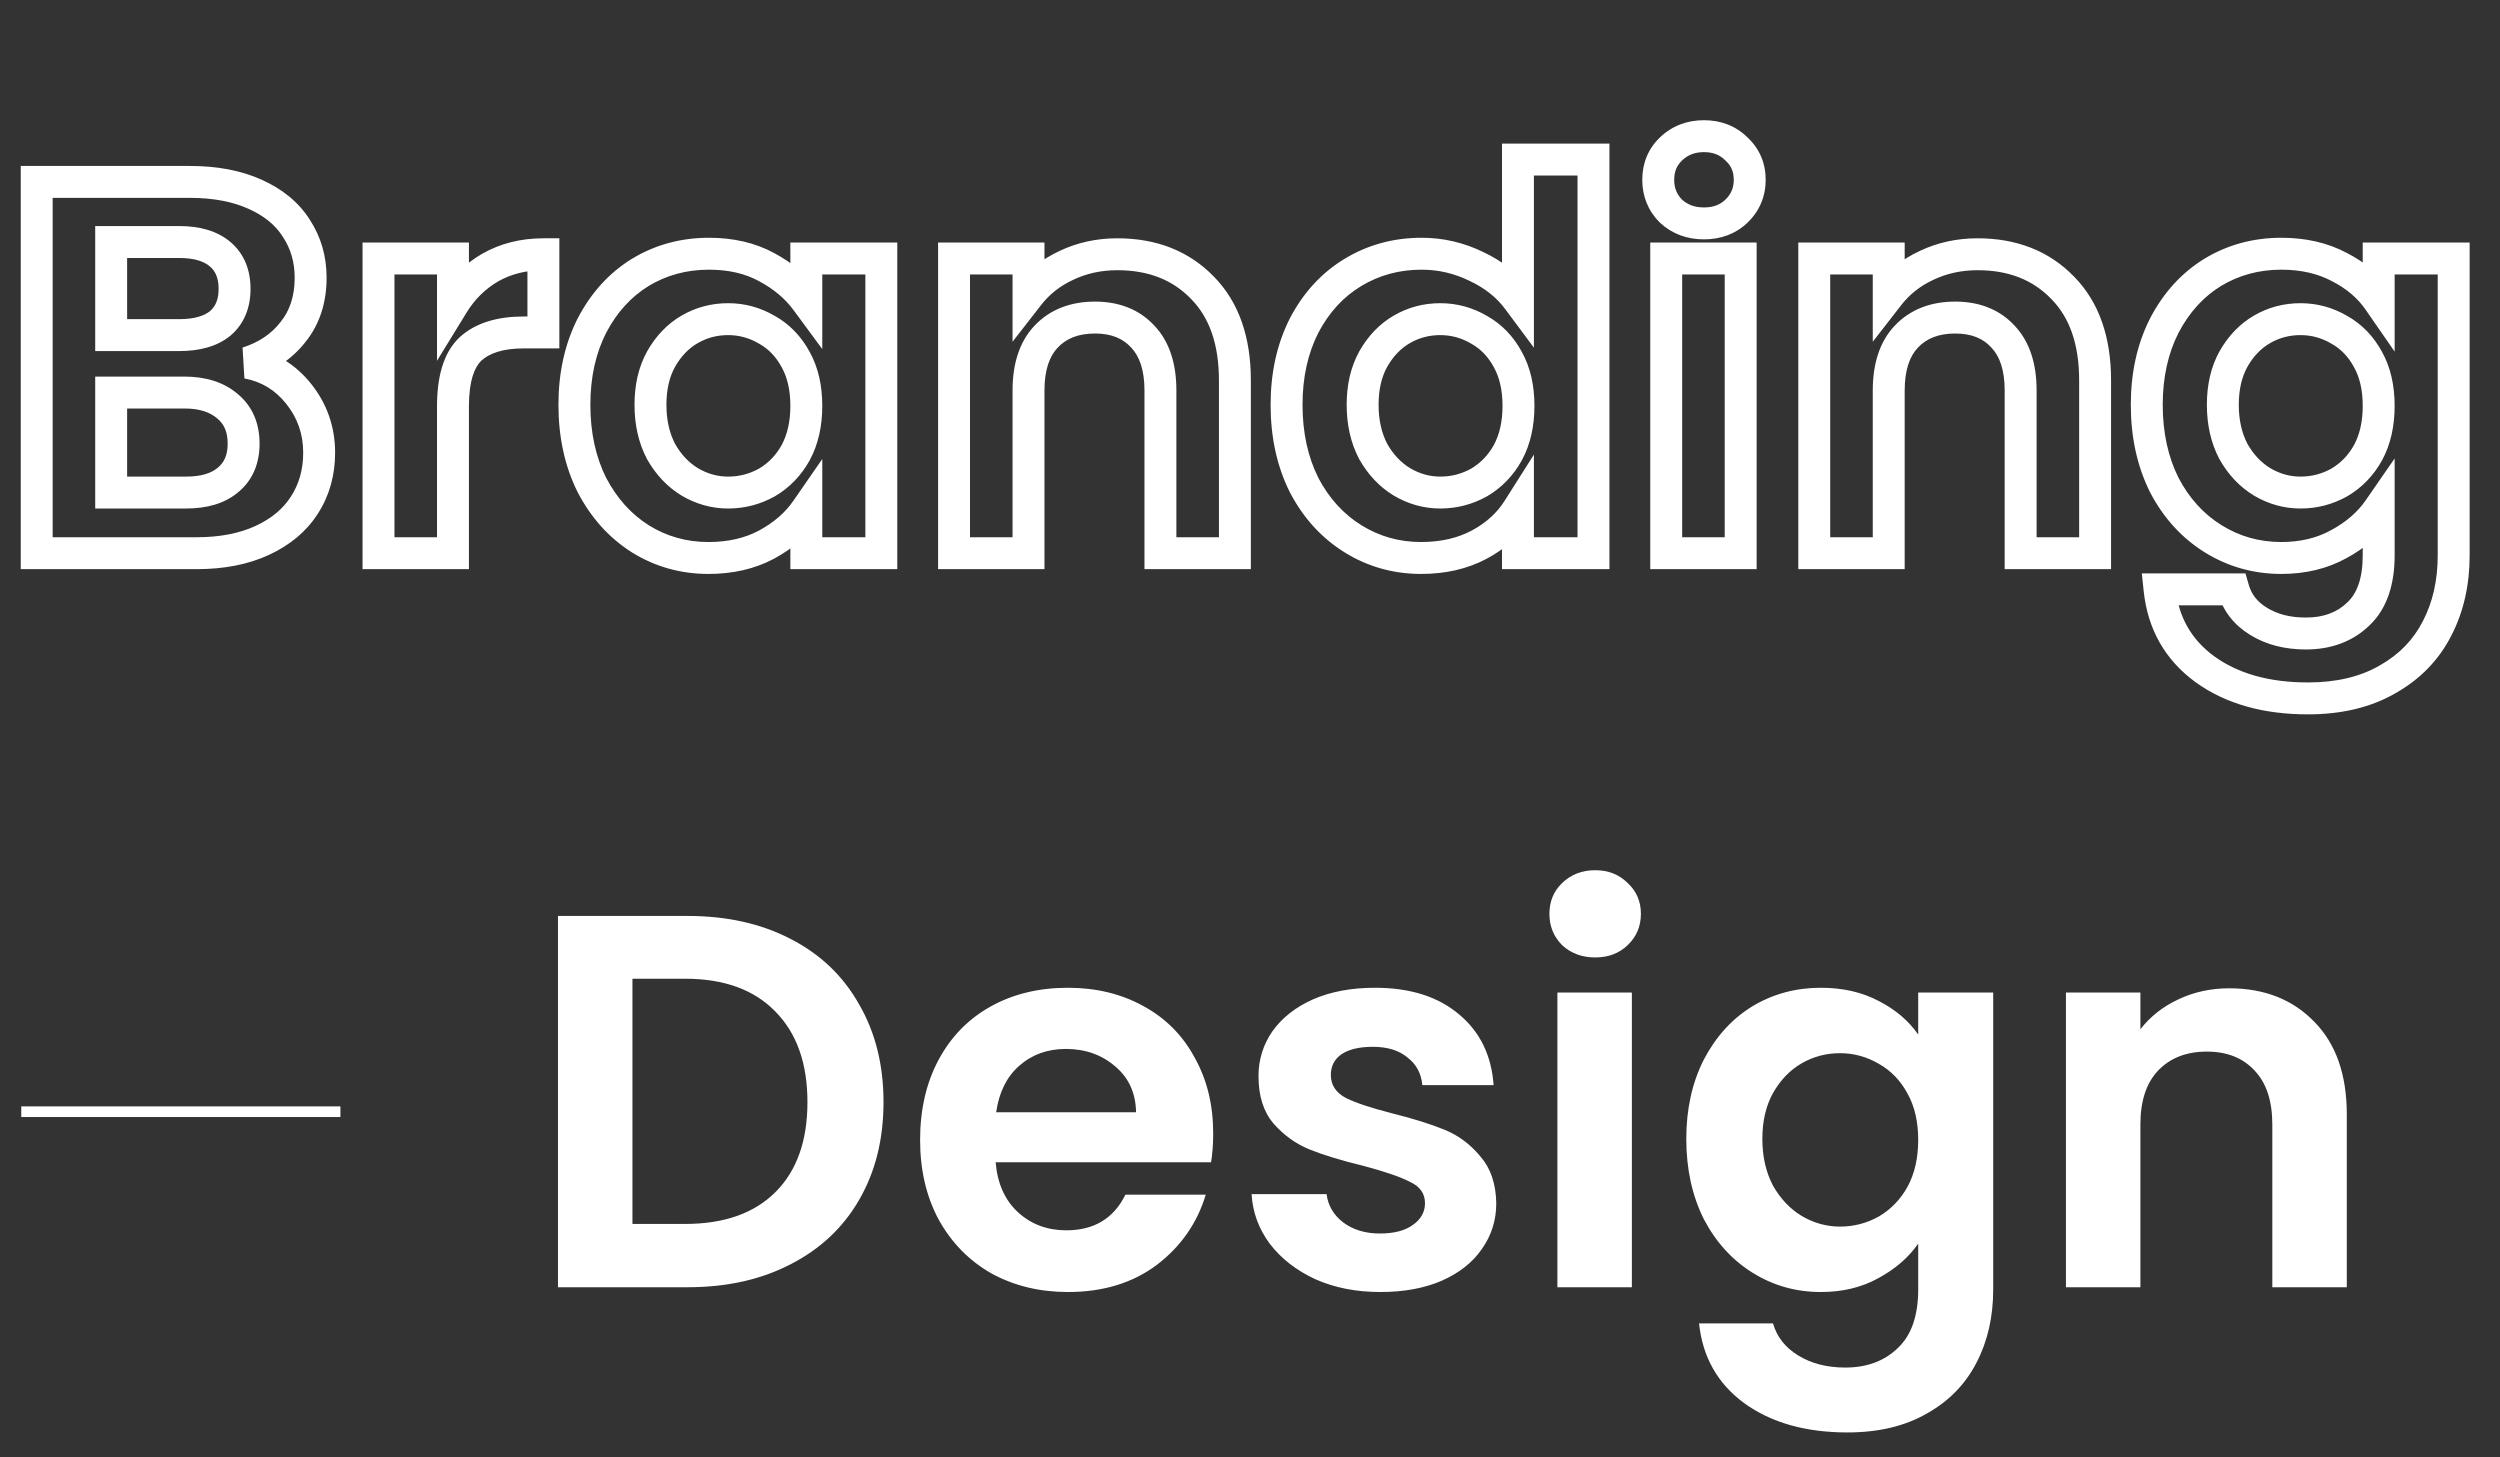 <svg width="235" height="137" viewBox="0 0 235 137" fill="none" xmlns="http://www.w3.org/2000/svg">
<rect x="0" y="0" width="235" height="137" fill="#333333" stroke="none"/>
<line x1="32" y1="104.5" x2="2" y2="104.5" stroke="white"/>
<path d="M64.65 86.1C68.317 86.1 71.533 86.817 74.3 88.25C77.1 89.683 79.25 91.733 80.75 94.4C82.283 97.033 83.05 100.1 83.05 103.6C83.05 107.1 82.283 110.167 80.75 112.8C79.25 115.4 77.1 117.417 74.3 118.85C71.533 120.283 68.317 121 64.65 121H52.45V86.1H64.65ZM64.4 115.05C68.067 115.05 70.9 114.05 72.9 112.05C74.9 110.05 75.9 107.233 75.9 103.6C75.9 99.967 74.9 97.133 72.9 95.1C70.9 93.033 68.067 92 64.4 92H59.45V115.05H64.4ZM114.04 106.55C114.04 107.55 113.973 108.45 113.84 109.25H93.59C93.757 111.25 94.457 112.817 95.69 113.95C96.923 115.083 98.44 115.65 100.24 115.65C102.84 115.65 104.69 114.533 105.79 112.3H113.34C112.54 114.967 111.007 117.167 108.74 118.9C106.473 120.6 103.69 121.45 100.39 121.45C97.723 121.45 95.323 120.867 93.19 119.7C91.09 118.5 89.44 116.817 88.24 114.65C87.073 112.483 86.49 109.983 86.49 107.15C86.49 104.283 87.073 101.767 88.24 99.6C89.406 97.433 91.04 95.767 93.14 94.6C95.24 93.433 97.656 92.85 100.39 92.85C103.023 92.85 105.373 93.417 107.44 94.55C109.54 95.683 111.157 97.3 112.29 99.4C113.457 101.467 114.04 103.85 114.04 106.55ZM106.79 104.55C106.757 102.75 106.107 101.317 104.84 100.25C103.573 99.15 102.023 98.6 100.19 98.6C98.457 98.6 96.99 99.133 95.79 100.2C94.623 101.233 93.906 102.683 93.64 104.55H106.79ZM129.749 121.45C127.483 121.45 125.449 121.05 123.649 120.25C121.849 119.417 120.416 118.3 119.349 116.9C118.316 115.5 117.749 113.95 117.649 112.25H124.699C124.833 113.317 125.349 114.2 126.249 114.9C127.183 115.6 128.333 115.95 129.699 115.95C131.033 115.95 132.066 115.683 132.799 115.15C133.566 114.617 133.949 113.933 133.949 113.1C133.949 112.2 133.483 111.533 132.549 111.1C131.649 110.633 130.199 110.133 128.199 109.6C126.133 109.1 124.433 108.583 123.099 108.05C121.799 107.517 120.666 106.7 119.699 105.6C118.766 104.5 118.299 103.017 118.299 101.15C118.299 99.617 118.733 98.217 119.599 96.95C120.499 95.683 121.766 94.683 123.399 93.95C125.066 93.217 127.016 92.85 129.249 92.85C132.549 92.85 135.183 93.683 137.149 95.35C139.116 96.983 140.199 99.2 140.399 102H133.699C133.599 100.9 133.133 100.033 132.299 99.4C131.499 98.733 130.416 98.4 129.049 98.4C127.783 98.4 126.799 98.633 126.099 99.1C125.433 99.567 125.099 100.217 125.099 101.05C125.099 101.983 125.566 102.7 126.499 103.2C127.433 103.667 128.883 104.15 130.849 104.65C132.849 105.15 134.499 105.667 135.799 106.2C137.099 106.733 138.216 107.567 139.149 108.7C140.116 109.8 140.616 111.267 140.649 113.1C140.649 114.7 140.199 116.133 139.299 117.4C138.433 118.667 137.166 119.667 135.499 120.4C133.866 121.1 131.949 121.45 129.749 121.45ZM149.945 90C148.712 90 147.679 89.617 146.845 88.85C146.045 88.05 145.645 87.067 145.645 85.9C145.645 84.733 146.045 83.767 146.845 83C147.679 82.2 148.712 81.8 149.945 81.8C151.179 81.8 152.195 82.2 152.995 83C153.829 83.767 154.245 84.733 154.245 85.9C154.245 87.067 153.829 88.05 152.995 88.85C152.195 89.617 151.179 90 149.945 90ZM153.395 93.3V121H146.395V93.3H153.395ZM171.161 92.85C173.228 92.85 175.045 93.267 176.611 94.1C178.178 94.9 179.411 95.95 180.311 97.25V93.3H187.361V121.2C187.361 123.767 186.845 126.05 185.811 128.05C184.778 130.083 183.228 131.683 181.161 132.85C179.095 134.05 176.595 134.65 173.661 134.65C169.728 134.65 166.495 133.733 163.961 131.9C161.461 130.067 160.045 127.567 159.711 124.4H166.661C167.028 125.667 167.811 126.667 169.011 127.4C170.245 128.167 171.728 128.55 173.461 128.55C175.495 128.55 177.145 127.933 178.411 126.7C179.678 125.5 180.311 123.667 180.311 121.2V116.9C179.411 118.2 178.161 119.283 176.561 120.15C174.995 121.017 173.195 121.45 171.161 121.45C168.828 121.45 166.695 120.85 164.761 119.65C162.828 118.45 161.295 116.767 160.161 114.6C159.061 112.4 158.511 109.883 158.511 107.05C158.511 104.25 159.061 101.767 160.161 99.6C161.295 97.433 162.811 95.767 164.711 94.6C166.645 93.433 168.795 92.85 171.161 92.85ZM180.311 107.15C180.311 105.45 179.978 104 179.311 102.8C178.645 101.567 177.745 100.633 176.611 100C175.478 99.333 174.261 99 172.961 99C171.661 99 170.461 99.317 169.361 99.95C168.261 100.583 167.361 101.517 166.661 102.75C165.995 103.95 165.661 105.383 165.661 107.05C165.661 108.717 165.995 110.183 166.661 111.45C167.361 112.683 168.261 113.633 169.361 114.3C170.495 114.967 171.695 115.3 172.961 115.3C174.261 115.3 175.478 114.983 176.611 114.35C177.745 113.683 178.645 112.75 179.311 111.55C179.978 110.317 180.311 108.85 180.311 107.15ZM209.548 92.9C212.848 92.9 215.515 93.95 217.548 96.05C219.581 98.117 220.598 101.017 220.598 104.75V121H213.598V105.7C213.598 103.5 213.048 101.817 211.948 100.65C210.848 99.45 209.348 98.85 207.448 98.85C205.515 98.85 203.981 99.45 202.848 100.65C201.748 101.817 201.198 103.5 201.198 105.7V121H194.198V93.3H201.198V96.75C202.131 95.55 203.315 94.617 204.748 93.95C206.215 93.25 207.815 92.9 209.548 92.9Z" fill="white"/>
<path d="M23.25 34.1L22.8 32.669L22.975 35.575L23.25 34.1ZM28.1 37.05L29.276 36.119H29.276L28.1 37.05ZM28.6 47.5L27.343 46.681L27.338 46.689L28.6 47.5ZM24.65 50.8L25.279 52.162L24.65 50.8ZM3.45 52H1.95V53.5H3.45V52ZM3.45 17.1V15.6H1.95V17.1H3.45ZM23.95 18.25L23.333 19.617L23.343 19.622L23.95 18.25ZM27.85 21.45L26.583 22.253L26.59 22.264L26.597 22.275L27.85 21.45ZM27.55 31.2L26.381 30.259L26.374 30.268L26.367 30.277L27.55 31.2ZM10.45 31.5H8.95V33H10.45V31.5ZM20.7 30.4L21.648 31.563L21.66 31.552L21.673 31.542L20.7 30.4ZM20.7 23.9L21.673 22.758H21.673L20.7 23.9ZM10.45 22.75V21.25H8.95V22.75H10.45ZM21.45 45.1L20.494 43.944L20.484 43.953L20.474 43.961L21.45 45.1ZM21.4 38.2L20.418 39.334L20.429 39.343L20.44 39.352L21.4 38.2ZM10.45 36.9V35.4H8.95V36.9H10.45ZM10.45 46.3H8.95V47.8H10.45V46.3ZM22.975 35.575C24.578 35.873 25.877 36.659 26.924 37.981L29.276 36.119C27.79 34.241 25.855 33.06 23.525 32.625L22.975 35.575ZM26.924 37.981C27.978 39.312 28.5 40.817 28.5 42.55H31.5C31.5 40.15 30.755 37.988 29.276 36.119L26.924 37.981ZM28.5 42.55C28.5 44.154 28.103 45.514 27.343 46.681L29.857 48.319C30.963 46.62 31.5 44.68 31.5 42.55H28.5ZM27.338 46.689C26.614 47.815 25.535 48.74 24.021 49.438L25.279 52.162C27.232 51.26 28.786 49.985 29.862 48.311L27.338 46.689ZM24.021 49.438C22.526 50.128 20.7 50.5 18.5 50.5V53.5C21.033 53.5 23.307 53.072 25.279 52.162L24.021 49.438ZM18.5 50.5H3.45V53.5H18.5V50.5ZM4.95 52V17.1H1.95V52H4.95ZM3.45 18.6H17.85V15.6H3.45V18.6ZM17.85 18.6C20.059 18.6 21.872 18.958 23.333 19.617L24.567 16.883C22.628 16.008 20.374 15.6 17.85 15.6V18.6ZM23.343 19.622C24.853 20.289 25.901 21.178 26.583 22.253L29.117 20.647C28.066 18.989 26.514 17.744 24.557 16.878L23.343 19.622ZM26.597 22.275C27.326 23.382 27.7 24.642 27.7 26.1H30.7C30.7 24.092 30.174 22.251 29.103 20.625L26.597 22.275ZM27.7 26.1C27.7 27.848 27.234 29.201 26.381 30.259L28.718 32.141C30.066 30.466 30.7 28.418 30.7 26.1H27.7ZM26.367 30.277C25.504 31.383 24.337 32.185 22.8 32.669L23.7 35.531C25.763 34.881 27.462 33.75 28.733 32.123L26.367 30.277ZM10.45 33H16.85V30H10.45V33ZM16.85 33C18.715 33 20.385 32.592 21.648 31.563L19.753 29.237C19.215 29.675 18.318 30 16.85 30V33ZM21.673 31.542C22.97 30.437 23.55 28.9 23.55 27.15H20.55C20.55 28.2 20.23 28.83 19.727 29.258L21.673 31.542ZM23.55 27.15C23.55 25.4 22.97 23.863 21.673 22.758L19.727 25.042C20.23 25.47 20.55 26.1 20.55 27.15H23.55ZM21.673 22.758C20.409 21.681 18.729 21.25 16.85 21.25V24.25C18.305 24.25 19.191 24.585 19.727 25.042L21.673 22.758ZM16.85 21.25H10.45V24.25H16.85V21.25ZM8.95 22.75V31.5H11.95V22.75H8.95ZM17.5 47.8C19.421 47.8 21.133 47.348 22.426 46.239L20.474 43.961C19.901 44.452 18.979 44.8 17.5 44.8V47.8ZM22.406 46.256C23.777 45.121 24.4 43.53 24.4 41.7H21.4C21.4 42.804 21.056 43.479 20.494 43.944L22.406 46.256ZM24.4 41.7C24.4 39.831 23.756 38.211 22.36 37.048L20.44 39.352C21.044 39.855 21.4 40.569 21.4 41.7H24.4ZM22.382 37.066C21.039 35.903 19.306 35.4 17.35 35.4V38.4C18.794 38.4 19.761 38.764 20.418 39.334L22.382 37.066ZM17.35 35.4H10.45V38.4H17.35V35.4ZM8.95 36.9V46.3H11.95V36.9H8.95ZM10.45 47.8H17.5V44.8H10.45V47.8ZM42.579 28.6H41.079V33.912L43.857 29.384L42.579 28.6ZM46.079 25.15L45.338 23.846L45.331 23.849L45.325 23.853L46.079 25.15ZM51.079 23.9H52.579V22.4H51.079V23.9ZM51.079 31.25V32.75H52.579V31.25H51.079ZM44.229 32.8L43.218 31.692L43.21 31.699L43.202 31.707L44.229 32.8ZM42.579 52V53.5H44.079V52H42.579ZM35.579 52H34.079V53.5H35.579V52ZM35.579 24.3V22.8H34.079V24.3H35.579ZM42.579 24.3H44.079V22.8H42.579V24.3ZM43.857 29.384C44.633 28.121 45.622 27.151 46.833 26.447L45.325 23.853C43.669 24.816 42.325 26.146 41.3 27.816L43.857 29.384ZM46.82 26.454C48.037 25.762 49.444 25.4 51.079 25.4V22.4C48.981 22.4 47.054 22.871 45.338 23.846L46.82 26.454ZM49.579 23.9V31.25H52.579V23.9H49.579ZM51.079 29.75H49.229V32.75H51.079V29.75ZM49.229 29.75C46.816 29.75 44.727 30.316 43.218 31.692L45.239 33.908C45.997 33.218 47.242 32.75 49.229 32.75V29.75ZM43.202 31.707C41.646 33.169 41.079 35.494 41.079 38.2H44.079C44.079 35.773 44.612 34.498 45.256 33.893L43.202 31.707ZM41.079 38.2V52H44.079V38.2H41.079ZM42.579 50.5H35.579V53.5H42.579V50.5ZM37.079 52V24.3H34.079V52H37.079ZM35.579 25.8H42.579V22.8H35.579V25.8ZM41.079 24.3V28.6H44.079V24.3H41.079ZM55.644 30.6L54.315 29.905L54.31 29.913L54.306 29.921L55.644 30.6ZM60.194 25.6L59.419 24.316L59.409 24.322L60.194 25.6ZM72.044 25.1L71.328 26.418L71.339 26.424L72.044 25.1ZM75.794 28.25L74.586 29.14L77.294 32.814V28.25H75.794ZM75.794 24.3V22.8H74.294V24.3H75.794ZM82.844 24.3H84.344V22.8H82.844V24.3ZM82.844 52V53.5H84.344V52H82.844ZM75.794 52H74.294V53.5H75.794V52ZM75.794 47.95H77.294V43.148L74.561 47.096L75.794 47.95ZM72.044 51.2L72.748 52.524L72.758 52.519L72.044 51.2ZM60.194 50.65L59.393 51.918L59.403 51.925L60.194 50.65ZM55.644 45.6L54.302 46.271L54.308 46.283L54.315 46.295L55.644 45.6ZM74.794 33.8L73.474 34.513L73.478 34.521L73.483 34.529L74.794 33.8ZM72.094 31L71.333 32.293L71.347 32.301L71.362 32.309L72.094 31ZM64.844 30.95L64.095 29.65H64.095L64.844 30.95ZM62.144 33.75L60.839 33.01L60.833 33.022L62.144 33.75ZM62.144 42.45L60.816 43.149L60.828 43.17L60.839 43.19L62.144 42.45ZM64.844 45.3L64.066 46.583L64.075 46.588L64.083 46.593L64.844 45.3ZM72.094 45.35L72.826 46.659L72.84 46.651L72.854 46.643L72.094 45.35ZM74.794 42.55L76.105 43.279L76.109 43.271L76.113 43.263L74.794 42.55ZM55.494 38.05C55.494 35.45 56.003 33.205 56.981 31.279L54.306 29.921C53.084 32.328 52.494 35.05 52.494 38.05H55.494ZM56.973 31.295C57.993 29.345 59.331 27.89 60.979 26.878L59.409 24.322C57.256 25.644 55.561 27.522 54.315 29.905L56.973 31.295ZM60.969 26.884C62.657 25.866 64.537 25.35 66.644 25.35V22.35C64.018 22.35 61.597 23.001 59.419 24.316L60.969 26.884ZM66.644 25.35C68.506 25.35 70.051 25.724 71.328 26.418L72.76 23.782C70.97 22.809 68.915 22.35 66.644 22.35V25.35ZM71.339 26.424C72.733 27.166 73.802 28.076 74.586 29.14L77.001 27.36C75.919 25.891 74.487 24.701 72.748 23.776L71.339 26.424ZM77.294 28.25V24.3H74.294V28.25H77.294ZM75.794 25.8H82.844V22.8H75.794V25.8ZM81.344 24.3V52H84.344V24.3H81.344ZM82.844 50.5H75.794V53.5H82.844V50.5ZM77.294 52V47.95H74.294V52H77.294ZM74.561 47.096C73.813 48.175 72.754 49.11 71.329 49.881L72.758 52.519C74.534 51.557 75.974 50.325 77.027 48.804L74.561 47.096ZM71.339 49.876C70.023 50.576 68.455 50.95 66.594 50.95V53.95C68.865 53.95 70.931 53.491 72.748 52.524L71.339 49.876ZM66.594 50.95C64.532 50.95 62.674 50.424 60.985 49.376L59.403 51.925C61.58 53.276 63.988 53.95 66.594 53.95V50.95ZM60.995 49.382C59.338 48.335 57.995 46.858 56.973 44.905L54.315 46.295C55.559 48.675 57.25 50.565 59.393 51.918L60.995 49.382ZM56.985 44.929C56.004 42.967 55.494 40.686 55.494 38.05H52.494C52.494 41.081 53.083 43.833 54.302 46.271L56.985 44.929ZM77.294 38.15C77.294 36.255 76.922 34.541 76.105 33.072L73.483 34.529C73.999 35.459 74.294 36.645 74.294 38.15H77.294ZM76.113 33.087C75.323 31.624 74.227 30.474 72.826 29.691L71.362 32.309C72.227 32.793 72.932 33.51 73.474 34.513L76.113 33.087ZM72.854 29.707C71.493 28.907 70.014 28.5 68.444 28.5V31.5C69.473 31.5 70.428 31.76 71.333 32.293L72.854 29.707ZM68.444 28.5C66.888 28.5 65.429 28.882 64.095 29.65L65.592 32.25C66.459 31.751 67.4 31.5 68.444 31.5V28.5ZM64.095 29.65C62.737 30.432 61.656 31.571 60.839 33.01L63.448 34.49C64.032 33.462 64.751 32.734 65.592 32.25L64.095 29.65ZM60.833 33.022C60.018 34.487 59.644 36.183 59.644 38.05H62.644C62.644 36.584 62.936 35.413 63.455 34.478L60.833 33.022ZM59.644 38.05C59.644 39.92 60.019 41.634 60.816 43.149L63.471 41.751C62.935 40.733 62.644 39.513 62.644 38.05H59.644ZM60.839 43.19C61.652 44.623 62.725 45.77 64.066 46.583L65.621 44.017C64.762 43.497 64.035 42.743 63.448 41.71L60.839 43.19ZM64.083 46.593C65.438 47.39 66.899 47.8 68.444 47.8V44.8C67.455 44.8 66.516 44.544 65.604 44.007L64.083 46.593ZM68.444 47.8C70 47.8 71.468 47.418 72.826 46.659L71.362 44.041C70.453 44.549 69.488 44.8 68.444 44.8V47.8ZM72.854 46.643C74.229 45.834 75.314 44.702 76.105 43.279L73.483 41.822C72.94 42.798 72.226 43.532 71.333 44.057L72.854 46.643ZM76.113 43.263C76.921 41.769 77.294 40.047 77.294 38.15H74.294C74.294 39.654 74 40.864 73.474 41.837L76.113 43.263ZM113.03 27.05L111.953 28.093L111.961 28.102L113.03 27.05ZM116.08 52V53.5H117.58V52H116.08ZM109.08 52H107.58V53.5H109.08V52ZM107.43 31.65L106.325 32.664L106.332 32.671L106.339 32.679L107.43 31.65ZM98.331 31.65L97.24 30.62L97.239 30.621L98.331 31.65ZM96.68 52V53.5H98.18V52H96.68ZM89.68 52H88.18V53.5H89.68V52ZM89.68 24.3V22.8H88.18V24.3H89.68ZM96.68 24.3H98.18V22.8H96.68V24.3ZM96.68 27.75H95.18V32.122L97.865 28.671L96.68 27.75ZM100.23 24.95L100.863 26.31L100.87 26.307L100.877 26.304L100.23 24.95ZM105.03 25.4C107.982 25.4 110.24 26.324 111.953 28.093L114.108 26.007C111.755 23.576 108.679 22.4 105.03 22.4V25.4ZM111.961 28.102C113.645 29.814 114.58 32.292 114.58 35.75H117.58C117.58 31.741 116.482 28.419 114.1 25.998L111.961 28.102ZM114.58 35.75V52H117.58V35.75H114.58ZM116.08 50.5H109.08V53.5H116.08V50.5ZM110.58 52V36.7H107.58V52H110.58ZM110.58 36.7C110.58 34.262 109.969 32.156 108.522 30.621L106.339 32.679C107.092 33.478 107.58 34.738 107.58 36.7H110.58ZM108.536 30.636C107.104 29.074 105.174 28.35 102.93 28.35V31.35C104.487 31.35 105.557 31.826 106.325 32.664L108.536 30.636ZM102.93 28.35C100.661 28.35 98.706 29.068 97.24 30.62L99.421 32.68C100.222 31.832 101.333 31.35 102.93 31.35V28.35ZM97.239 30.621C95.792 32.156 95.18 34.262 95.18 36.7H98.18C98.18 34.738 98.669 33.478 99.422 32.679L97.239 30.621ZM95.18 36.7V52H98.18V36.7H95.18ZM96.68 50.5H89.68V53.5H96.68V50.5ZM91.18 52V24.3H88.18V52H91.18ZM89.68 25.8H96.68V22.8H89.68V25.8ZM95.18 24.3V27.75H98.18V24.3H95.18ZM97.865 28.671C98.646 27.667 99.637 26.88 100.863 26.31L99.598 23.59C97.957 24.353 96.582 25.433 95.496 26.829L97.865 28.671ZM100.877 26.304C102.128 25.706 103.506 25.4 105.03 25.4V22.4C103.089 22.4 101.266 22.794 99.584 23.596L100.877 26.304ZM122.587 30.6L121.258 29.905L121.254 29.913L121.25 29.921L122.587 30.6ZM127.187 25.6L127.962 26.884L127.187 25.6ZM138.787 25.05L138.127 26.397L138.138 26.403L138.15 26.408L138.787 25.05ZM142.687 28.15L141.483 29.045L144.187 32.681V28.15H142.687ZM142.687 15V13.5H141.187V15H142.687ZM149.787 15H151.287V13.5H149.787V15ZM149.787 52V53.5H151.287V52H149.787ZM142.687 52H141.187V53.5H142.687V52ZM142.687 47.9H144.187V42.734L141.42 47.097L142.687 47.9ZM139.037 51.2L138.333 49.876L139.037 51.2ZM127.187 50.65L127.978 49.376L127.187 50.65ZM122.587 45.6L121.245 46.271L121.252 46.283L121.258 46.295L122.587 45.6ZM141.737 33.8L140.418 34.513L140.422 34.521L140.426 34.529L141.737 33.8ZM139.037 31L138.277 32.293L138.291 32.301L138.305 32.309L139.037 31ZM131.787 30.95L131.039 29.65L131.787 30.95ZM129.087 33.75L127.783 33.01L127.776 33.022L129.087 33.75ZM129.087 42.45L127.76 43.149L127.771 43.17L127.783 43.19L129.087 42.45ZM131.787 45.3L131.01 46.583L131.018 46.588L131.027 46.593L131.787 45.3ZM139.037 45.35L139.769 46.659L139.783 46.651L139.798 46.643L139.037 45.35ZM141.737 42.55L143.048 43.279L143.053 43.271L143.057 43.263L141.737 42.55ZM122.437 38.05C122.437 35.45 122.947 33.205 123.925 31.279L121.25 29.921C120.028 32.328 119.437 35.05 119.437 38.05H122.437ZM123.916 31.295C124.933 29.351 126.283 27.897 127.962 26.884L126.412 24.316C124.224 25.636 122.508 27.516 121.258 29.905L123.916 31.295ZM127.962 26.884C129.65 25.866 131.53 25.35 133.637 25.35V22.35C131.011 22.35 128.591 23.001 126.412 24.316L127.962 26.884ZM133.637 25.35C135.206 25.35 136.697 25.697 138.127 26.397L139.447 23.703C137.61 22.803 135.668 22.35 133.637 22.35V25.35ZM138.15 26.408C139.585 27.081 140.681 27.965 141.483 29.045L143.891 27.255C142.76 25.735 141.256 24.552 139.424 23.692L138.15 26.408ZM144.187 28.15V15H141.187V28.15H144.187ZM142.687 16.5H149.787V13.5H142.687V16.5ZM148.287 15V52H151.287V15H148.287ZM149.787 50.5H142.687V53.5H149.787V50.5ZM144.187 52V47.9H141.187V52H144.187ZM141.42 47.097C140.706 48.223 139.693 49.152 138.333 49.876L139.742 52.524C141.515 51.581 142.935 50.31 143.954 48.703L141.42 47.097ZM138.333 49.876C137.016 50.576 135.449 50.95 133.587 50.95V53.95C135.859 53.95 137.925 53.491 139.742 52.524L138.333 49.876ZM133.587 50.95C131.526 50.95 129.668 50.424 127.978 49.376L126.396 51.925C128.573 53.276 130.982 53.95 133.587 53.95V50.95ZM127.978 49.376C126.29 48.328 124.935 46.852 123.916 44.905L121.258 46.295C122.506 48.681 124.218 50.572 126.396 51.925L127.978 49.376ZM123.929 44.929C122.948 42.967 122.437 40.686 122.437 38.05H119.437C119.437 41.081 120.027 43.833 121.245 46.271L123.929 44.929ZM144.237 38.15C144.237 36.255 143.865 34.541 143.048 33.072L140.426 34.529C140.943 35.459 141.237 36.645 141.237 38.15H144.237ZM143.057 33.087C142.266 31.624 141.171 30.474 139.769 29.691L138.305 32.309C139.17 32.793 139.875 33.51 140.418 34.513L143.057 33.087ZM139.798 29.707C138.437 28.907 136.958 28.5 135.387 28.5V31.5C136.416 31.5 137.371 31.76 138.277 32.293L139.798 29.707ZM135.387 28.5C133.831 28.5 132.372 28.882 131.039 29.65L132.536 32.25C133.402 31.751 134.343 31.5 135.387 31.5V28.5ZM131.039 29.65C129.68 30.432 128.599 31.571 127.783 33.01L130.392 34.49C130.975 33.462 131.694 32.734 132.536 32.25L131.039 29.65ZM127.776 33.022C126.961 34.487 126.587 36.183 126.587 38.05H129.587C129.587 36.584 129.879 35.413 130.398 34.478L127.776 33.022ZM126.587 38.05C126.587 39.92 126.962 41.634 127.76 43.149L130.414 41.751C129.879 40.733 129.587 39.513 129.587 38.05H126.587ZM127.783 43.19C128.596 44.623 129.669 45.77 131.01 46.583L132.565 44.017C131.706 43.497 130.978 42.743 130.392 41.71L127.783 43.19ZM131.027 46.593C132.381 47.39 133.843 47.8 135.387 47.8V44.8C134.398 44.8 133.46 44.544 132.548 44.007L131.027 46.593ZM135.387 47.8C136.943 47.8 138.412 47.418 139.769 46.659L138.305 44.041C137.396 44.549 136.431 44.8 135.387 44.8V47.8ZM139.798 46.643C141.172 45.834 142.258 44.702 143.048 43.279L140.426 41.822C139.883 42.798 139.169 43.532 138.277 44.057L139.798 46.643ZM143.057 43.263C143.864 41.769 144.237 40.047 144.237 38.15H141.237C141.237 39.654 140.943 40.864 140.418 41.837L143.057 43.263ZM157.074 19.85L156.013 20.911L156.035 20.933L156.058 20.954L157.074 19.85ZM157.074 14L158.112 15.083L158.113 15.082L157.074 14ZM163.224 14L162.163 15.061L162.185 15.083L162.208 15.104L163.224 14ZM163.224 19.85L164.262 20.933L164.263 20.932L163.224 19.85ZM163.624 24.3H165.124V22.8H163.624V24.3ZM163.624 52V53.5H165.124V52H163.624ZM156.624 52H155.124V53.5H156.624V52ZM156.624 24.3V22.8H155.124V24.3H156.624ZM160.174 19.5C159.28 19.5 158.62 19.234 158.089 18.746L156.058 20.954C157.194 21.999 158.601 22.5 160.174 22.5V19.5ZM158.134 18.789C157.625 18.28 157.374 17.683 157.374 16.9H154.374C154.374 18.451 154.922 19.82 156.013 20.911L158.134 18.789ZM157.374 16.9C157.374 16.118 157.624 15.55 158.112 15.083L156.036 12.917C154.924 13.983 154.374 15.349 154.374 16.9H157.374ZM158.113 15.082C158.646 14.57 159.299 14.3 160.174 14.3V11.3C158.582 11.3 157.168 11.83 156.035 12.918L158.113 15.082ZM160.174 14.3C161.049 14.3 161.671 14.569 162.163 15.061L164.284 12.939C163.176 11.831 161.765 11.3 160.174 11.3V14.3ZM162.208 15.104C162.722 15.577 162.974 16.138 162.974 16.9H165.974C165.974 15.328 165.392 13.956 164.239 12.896L162.208 15.104ZM162.974 16.9C162.974 17.663 162.72 18.254 162.185 18.768L164.263 20.932C165.394 19.846 165.974 18.471 165.974 16.9H162.974ZM162.186 18.767C161.698 19.235 161.068 19.5 160.174 19.5V22.5C161.746 22.5 163.15 21.998 164.262 20.933L162.186 18.767ZM162.124 24.3V52H165.124V24.3H162.124ZM163.624 50.5H156.624V53.5H163.624V50.5ZM158.124 52V24.3H155.124V52H158.124ZM156.624 25.8H163.624V22.8H156.624V25.8ZM193.89 27.05L192.812 28.093L192.821 28.102L193.89 27.05ZM196.94 52V53.5H198.44V52H196.94ZM189.94 52H188.44V53.5H189.94V52ZM188.29 31.65L187.184 32.664L187.191 32.671L187.198 32.679L188.29 31.65ZM179.19 31.65L178.099 30.62L178.098 30.621L179.19 31.65ZM177.54 52V53.5H179.04V52H177.54ZM170.54 52H169.04V53.5H170.54V52ZM170.54 24.3V22.8H169.04V24.3H170.54ZM177.54 24.3H179.04V22.8H177.54V24.3ZM177.54 27.75H176.04V32.122L178.724 28.671L177.54 27.75ZM181.09 24.95L181.722 26.31L181.729 26.307L181.736 26.304L181.09 24.95ZM185.89 25.4C188.841 25.4 191.099 26.324 192.812 28.093L194.967 26.007C192.614 23.576 189.539 22.4 185.89 22.4V25.4ZM192.821 28.102C194.505 29.814 195.44 32.292 195.44 35.75H198.44C198.44 31.741 197.342 28.419 194.959 25.998L192.821 28.102ZM195.44 35.75V52H198.44V35.75H195.44ZM196.94 50.5H189.94V53.5H196.94V50.5ZM191.44 52V36.7H188.44V52H191.44ZM191.44 36.7C191.44 34.262 190.828 32.156 189.381 30.621L187.198 32.679C187.951 33.478 188.44 34.738 188.44 36.7H191.44ZM189.396 30.636C187.963 29.074 186.033 28.35 183.79 28.35V31.35C185.346 31.35 186.416 31.826 187.184 32.664L189.396 30.636ZM183.79 28.35C181.521 28.35 179.565 29.068 178.099 30.62L180.28 32.68C181.082 31.832 182.192 31.35 183.79 31.35V28.35ZM178.098 30.621C176.651 32.156 176.04 34.262 176.04 36.7H179.04C179.04 34.738 179.528 33.478 180.281 32.679L178.098 30.621ZM176.04 36.7V52H179.04V36.7H176.04ZM177.54 50.5H170.54V53.5H177.54V50.5ZM172.04 52V24.3H169.04V52H172.04ZM170.54 25.8H177.54V22.8H170.54V25.8ZM176.04 24.3V27.75H179.04V24.3H176.04ZM178.724 28.671C179.505 27.667 180.496 26.88 181.722 26.31L180.457 23.59C178.817 24.353 177.441 25.433 176.356 26.829L178.724 28.671ZM181.736 26.304C182.988 25.706 184.365 25.4 185.89 25.4V22.4C183.948 22.4 182.125 22.794 180.444 23.596L181.736 26.304ZM219.896 25.1L219.192 26.424L219.203 26.43L219.214 26.436L219.896 25.1ZM223.596 28.25L222.363 29.104L225.096 33.052V28.25H223.596ZM223.596 24.3V22.8H222.096V24.3H223.596ZM230.646 24.3H232.146V22.8H230.646V24.3ZM229.096 59.05L227.764 58.361L227.759 58.37L229.096 59.05ZM224.446 63.85L223.709 62.544L223.701 62.548L223.693 62.553L224.446 63.85ZM207.246 62.9L206.359 64.11L206.367 64.115L207.246 62.9ZM202.996 55.4V53.9H201.33L201.505 55.557L202.996 55.4ZM209.946 55.4L211.387 54.983L211.074 53.9H209.946V55.4ZM212.296 58.4L213.088 57.126L213.079 57.12L212.296 58.4ZM221.696 57.7L220.665 56.611L220.657 56.618L220.65 56.625L221.696 57.7ZM223.596 47.9H225.096V43.098L222.363 47.046L223.596 47.9ZM219.846 51.15L219.132 49.831L219.12 49.837L219.846 51.15ZM208.046 50.65L208.838 49.376L208.046 50.65ZM203.446 45.6L202.105 46.271L202.111 46.283L202.117 46.295L203.446 45.6ZM203.446 30.6L202.117 29.905L202.113 29.913L202.109 29.921L203.446 30.6ZM207.996 25.6L207.221 24.316L207.212 24.322L207.996 25.6ZM222.596 33.8L221.277 34.513L221.281 34.521L221.285 34.529L222.596 33.8ZM219.896 31L219.136 32.293L219.15 32.301L219.165 32.309L219.896 31ZM212.646 30.95L211.898 29.65L212.646 30.95ZM209.946 33.75L208.642 33.01L208.635 33.022L209.946 33.75ZM209.946 42.45L208.619 43.149L208.63 43.17L208.642 43.19L209.946 42.45ZM212.646 45.3L211.869 46.583L211.877 46.588L211.886 46.593L212.646 45.3ZM219.896 45.35L220.628 46.659L220.643 46.651L220.657 46.643L219.896 45.35ZM222.596 42.55L223.908 43.279L223.912 43.271L223.916 43.263L222.596 42.55ZM214.446 25.35C216.308 25.35 217.875 25.724 219.192 26.424L220.601 23.776C218.784 22.809 216.718 22.35 214.446 22.35V25.35ZM219.214 26.436C220.586 27.136 221.62 28.03 222.363 29.104L224.83 27.396C223.773 25.87 222.341 24.664 220.579 23.764L219.214 26.436ZM225.096 28.25V24.3H222.096V28.25H225.096ZM223.596 25.8H230.646V22.8H223.596V25.8ZM229.146 24.3V52.2H232.146V24.3H229.146ZM229.146 52.2C229.146 54.561 228.673 56.602 227.764 58.361L230.429 59.739C231.587 57.498 232.146 54.972 232.146 52.2H229.146ZM227.759 58.37C226.865 60.129 225.529 61.516 223.709 62.544L225.184 65.156C227.497 63.85 229.261 62.037 230.434 59.73L227.759 58.37ZM223.693 62.553C221.902 63.593 219.675 64.15 216.946 64.15V67.15C220.085 67.15 222.858 66.507 225.2 65.147L223.693 62.553ZM216.946 64.15C213.247 64.15 210.344 63.29 208.126 61.685L206.367 64.115C209.216 66.177 212.779 67.15 216.946 67.15V64.15ZM208.134 61.69C205.985 60.115 204.779 58.002 204.488 55.243L201.505 55.557C201.881 59.131 203.508 62.019 206.359 64.11L208.134 61.69ZM202.996 56.9H209.946V53.9H202.996V56.9ZM208.506 55.817C208.984 57.469 210.018 58.766 211.514 59.68L213.079 57.12C212.175 56.568 211.643 55.864 211.387 54.983L208.506 55.817ZM211.505 59.674C213.018 60.615 214.788 61.05 216.746 61.05V58.05C215.238 58.05 214.041 57.718 213.088 57.126L211.505 59.674ZM216.746 61.05C219.107 61.05 221.154 60.322 222.743 58.775L220.65 56.625C219.706 57.545 218.452 58.05 216.746 58.05V61.05ZM222.728 58.789C224.4 57.205 225.096 54.905 225.096 52.2H222.096C222.096 54.429 221.526 55.795 220.665 56.611L222.728 58.789ZM225.096 52.2V47.9H222.096V52.2H225.096ZM222.363 47.046C221.616 48.125 220.556 49.06 219.132 49.831L220.561 52.469C222.337 51.507 223.777 50.275 224.83 48.754L222.363 47.046ZM219.12 49.837C217.805 50.565 216.261 50.95 214.446 50.95V53.95C216.699 53.95 218.755 53.468 220.573 52.463L219.12 49.837ZM214.446 50.95C212.385 50.95 210.527 50.424 208.838 49.376L207.255 51.925C209.433 53.276 211.841 53.95 214.446 53.95V50.95ZM208.838 49.376C207.149 48.328 205.794 46.852 204.776 44.905L202.117 46.295C203.365 48.681 205.077 50.572 207.255 51.925L208.838 49.376ZM204.788 44.929C203.807 42.967 203.296 40.686 203.296 38.05H200.296C200.296 41.081 200.886 43.833 202.105 46.271L204.788 44.929ZM203.296 38.05C203.296 35.45 203.806 33.205 204.784 31.279L202.109 29.921C200.887 32.328 200.296 35.05 200.296 38.05H203.296ZM204.776 31.295C205.796 29.345 207.134 27.89 208.781 26.878L207.212 24.322C205.059 25.644 203.364 27.522 202.117 29.905L204.776 31.295ZM208.771 26.884C210.459 25.866 212.339 25.35 214.446 25.35V22.35C211.82 22.35 209.4 23.001 207.221 24.316L208.771 26.884ZM225.096 38.15C225.096 36.255 224.724 34.541 223.908 33.072L221.285 34.529C221.802 35.459 222.096 36.645 222.096 38.15H225.096ZM223.916 33.087C223.125 31.624 222.03 30.474 220.628 29.691L219.165 32.309C220.03 32.793 220.734 33.51 221.277 34.513L223.916 33.087ZM220.657 29.707C219.296 28.907 217.817 28.5 216.246 28.5V31.5C217.276 31.5 218.23 31.76 219.136 32.293L220.657 29.707ZM216.246 28.5C214.69 28.5 213.231 28.882 211.898 29.65L213.395 32.25C214.262 31.751 215.203 31.5 216.246 31.5V28.5ZM211.898 29.65C210.54 30.432 209.458 31.571 208.642 33.01L211.251 34.49C211.835 33.462 212.553 32.734 213.395 32.25L211.898 29.65ZM208.635 33.022C207.821 34.487 207.446 36.183 207.446 38.05H210.446C210.446 36.584 210.739 35.413 211.258 34.478L208.635 33.022ZM207.446 38.05C207.446 39.92 207.822 41.634 208.619 43.149L211.274 41.751C210.738 40.733 210.446 39.513 210.446 38.05H207.446ZM208.642 43.19C209.455 44.623 210.528 45.77 211.869 46.583L213.424 44.017C212.565 43.497 211.838 42.743 211.251 41.71L208.642 43.19ZM211.886 46.593C213.241 47.39 214.702 47.8 216.246 47.8V44.8C215.258 44.8 214.319 44.544 213.407 44.007L211.886 46.593ZM216.246 47.8C217.802 47.8 219.271 47.418 220.628 46.659L219.165 44.041C218.255 44.549 217.291 44.8 216.246 44.8V47.8ZM220.657 46.643C222.031 45.834 223.117 44.702 223.908 43.279L221.285 41.822C220.743 42.798 220.028 43.532 219.136 44.057L220.657 46.643ZM223.916 43.263C224.724 41.769 225.096 40.047 225.096 38.15H222.096C222.096 39.654 221.802 40.864 221.277 41.837L223.916 43.263Z" fill="white"/>
</svg>
